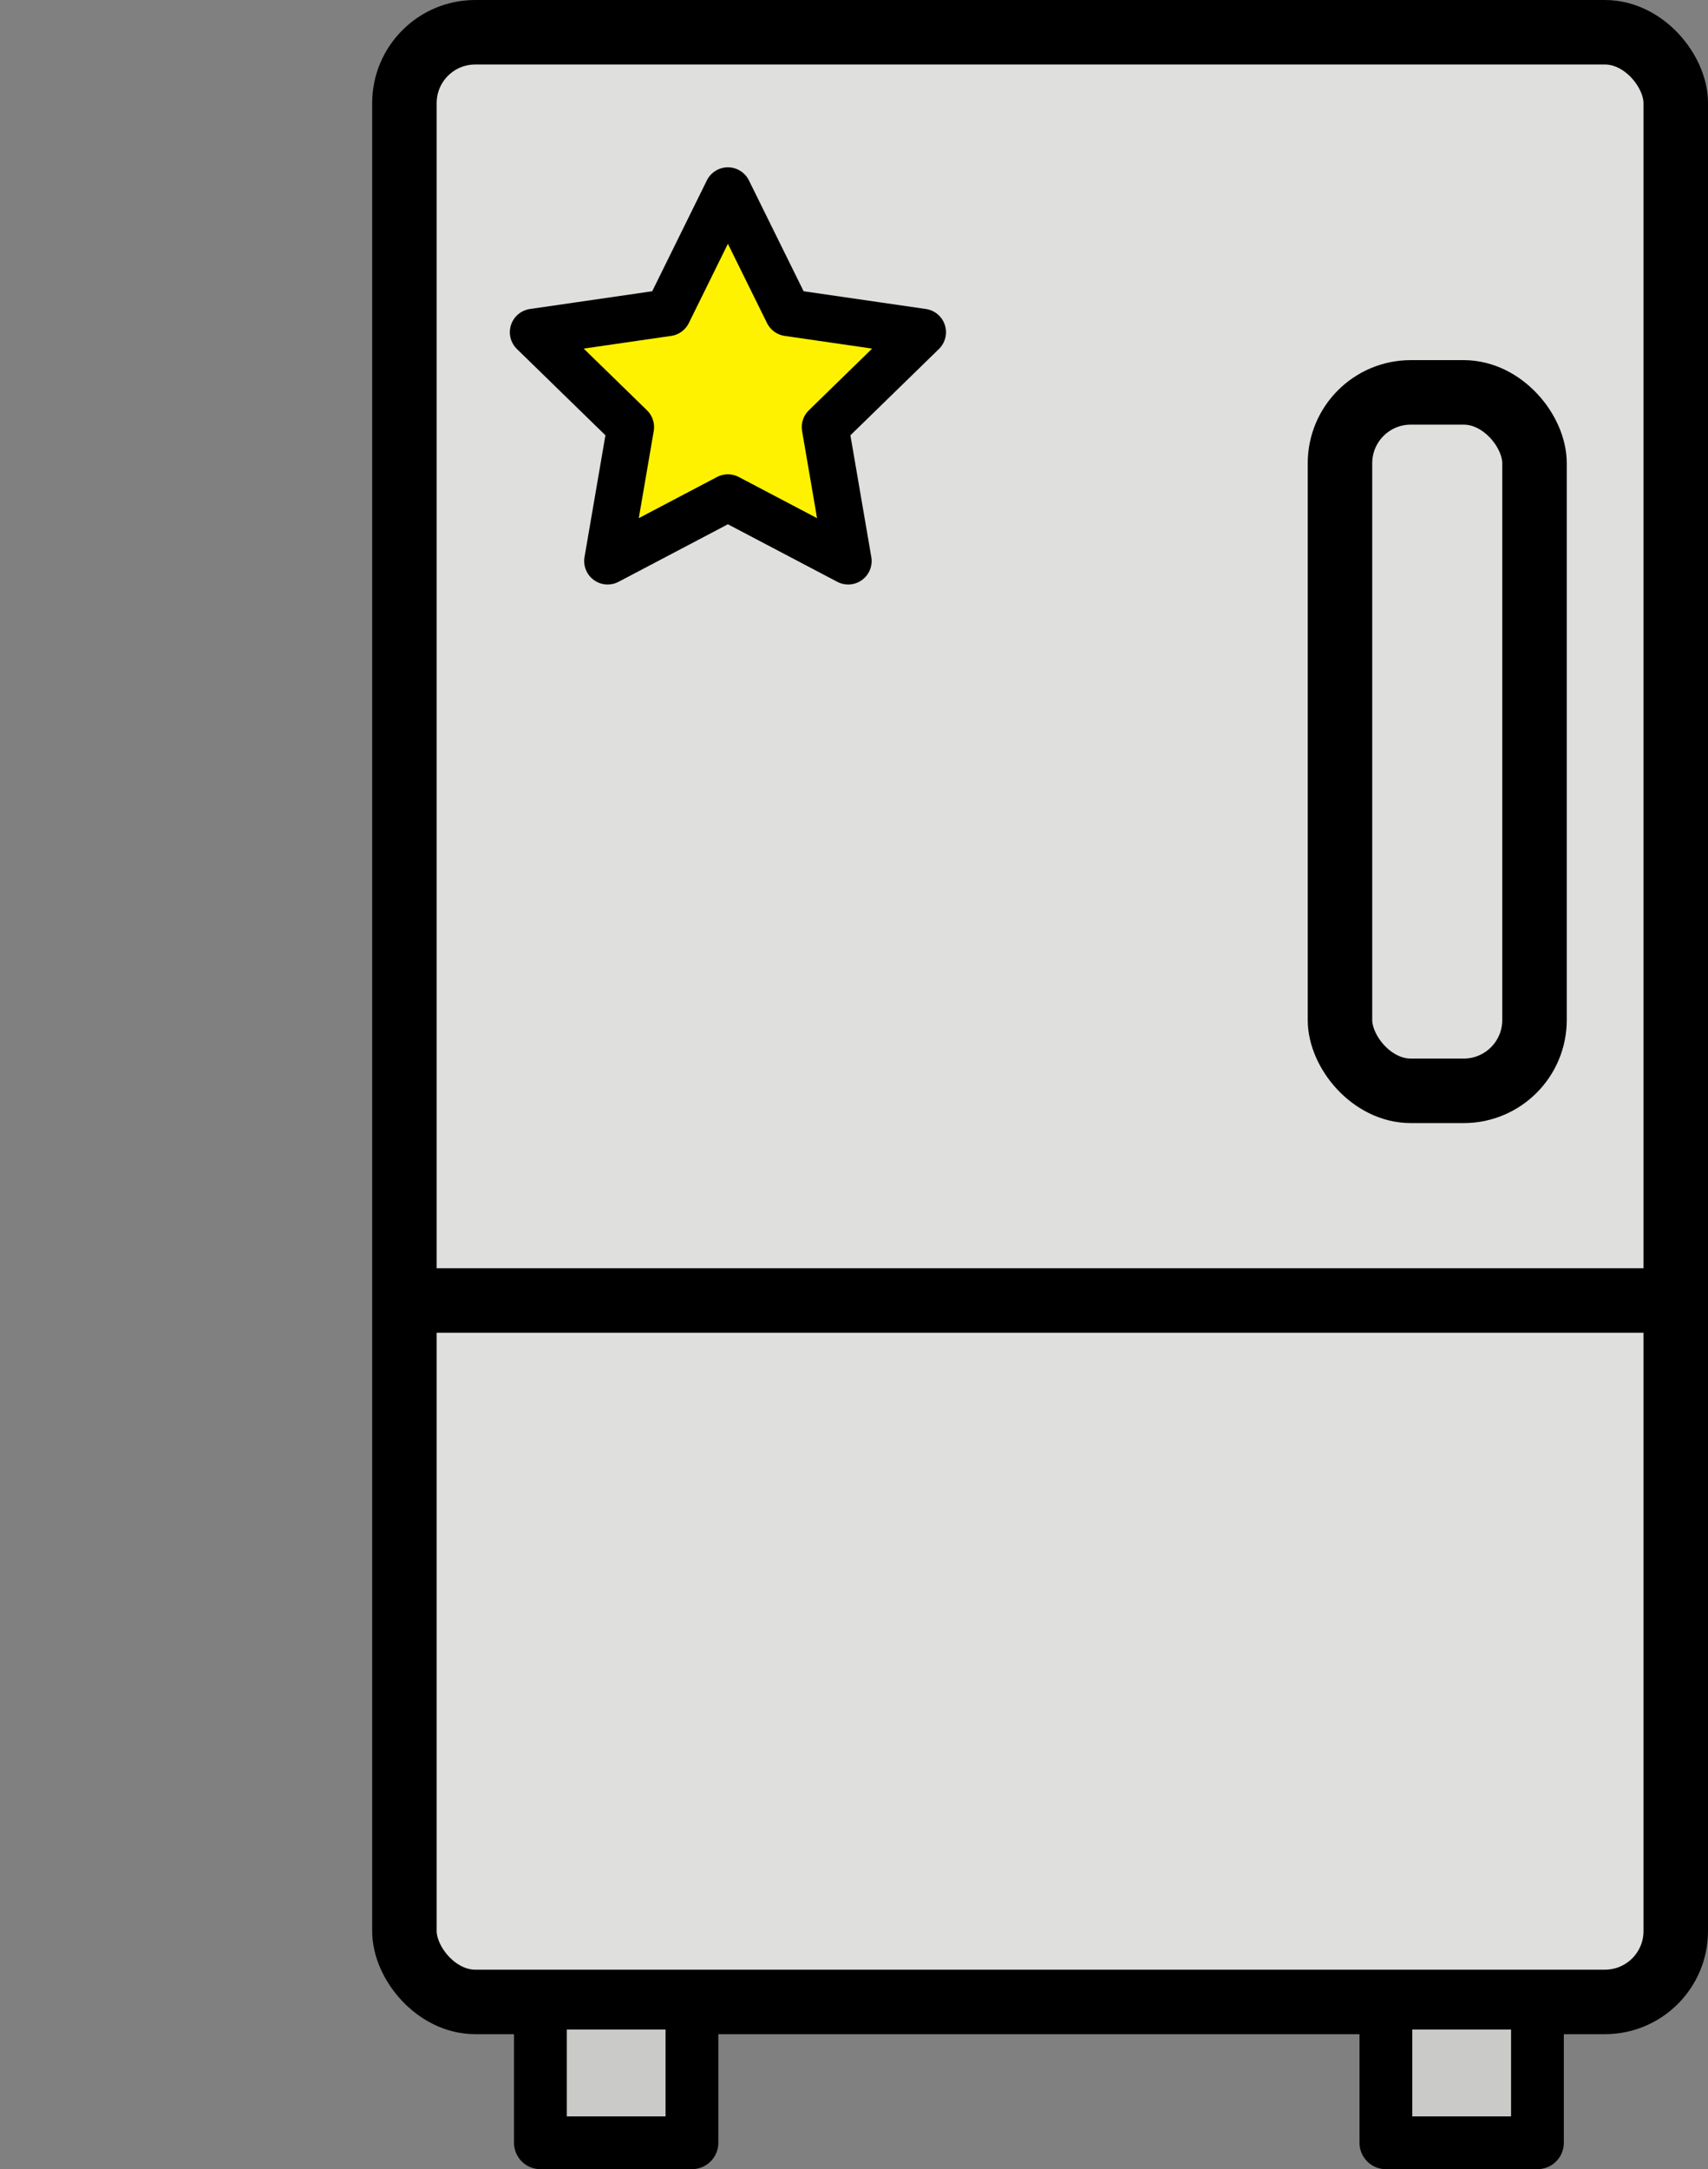 <?xml version="1.0" encoding="UTF-8"?>
<svg id="Layer_2" data-name="Layer 2" xmlns="http://www.w3.org/2000/svg" viewBox="0 0 291.32 369.89">
  <rect x="0" y="0" width="291.32" height="369.89" fill="#808080" stroke="none"/>
  <defs>
    <style>
      .cls-1 {
        fill: #dfdfde;
      }

      .cls-1, .cls-2 {
        stroke-width: 11px;
      }

      .cls-1, .cls-2, .cls-3, .cls-4 {
        stroke: #000;
        stroke-linecap: round;
        stroke-linejoin: round;
      }

      .cls-2 {
        fill: none;
      }

      .cls-3 {
        fill: #cacbc9;
        stroke-width: 9px;
      }

      .cls-4 {
        fill: #fff200;
        stroke-width: 8px;
      }
    </style>
  </defs>
  <rect class="cls-1" x="68.98" y="5.5" width="216.84" height="335.87" rx="12.08" ry="12.08"/>
  <rect class="cls-1" x="228.55" y="66.91" width="33.18" height="119.1" rx="12.08" ry="12.08"/>
  <rect class="cls-3" x="92.17" y="341.58" width="25.85" height="23.81"/>
  <rect class="cls-3" x="236.38" y="341.58" width="25.85" height="23.81"/>
  <line class="cls-2" x1="71.13" y1="221.76" x2="281.21" y2="221.76"/>
  <polygon class="cls-4" points="124.15 32.53 134.41 53.32 157.35 56.65 140.75 72.83 144.67 95.67 124.15 84.88 103.64 95.67 107.56 72.83 90.96 56.65 113.9 53.32 124.15 32.53"/>
</svg>